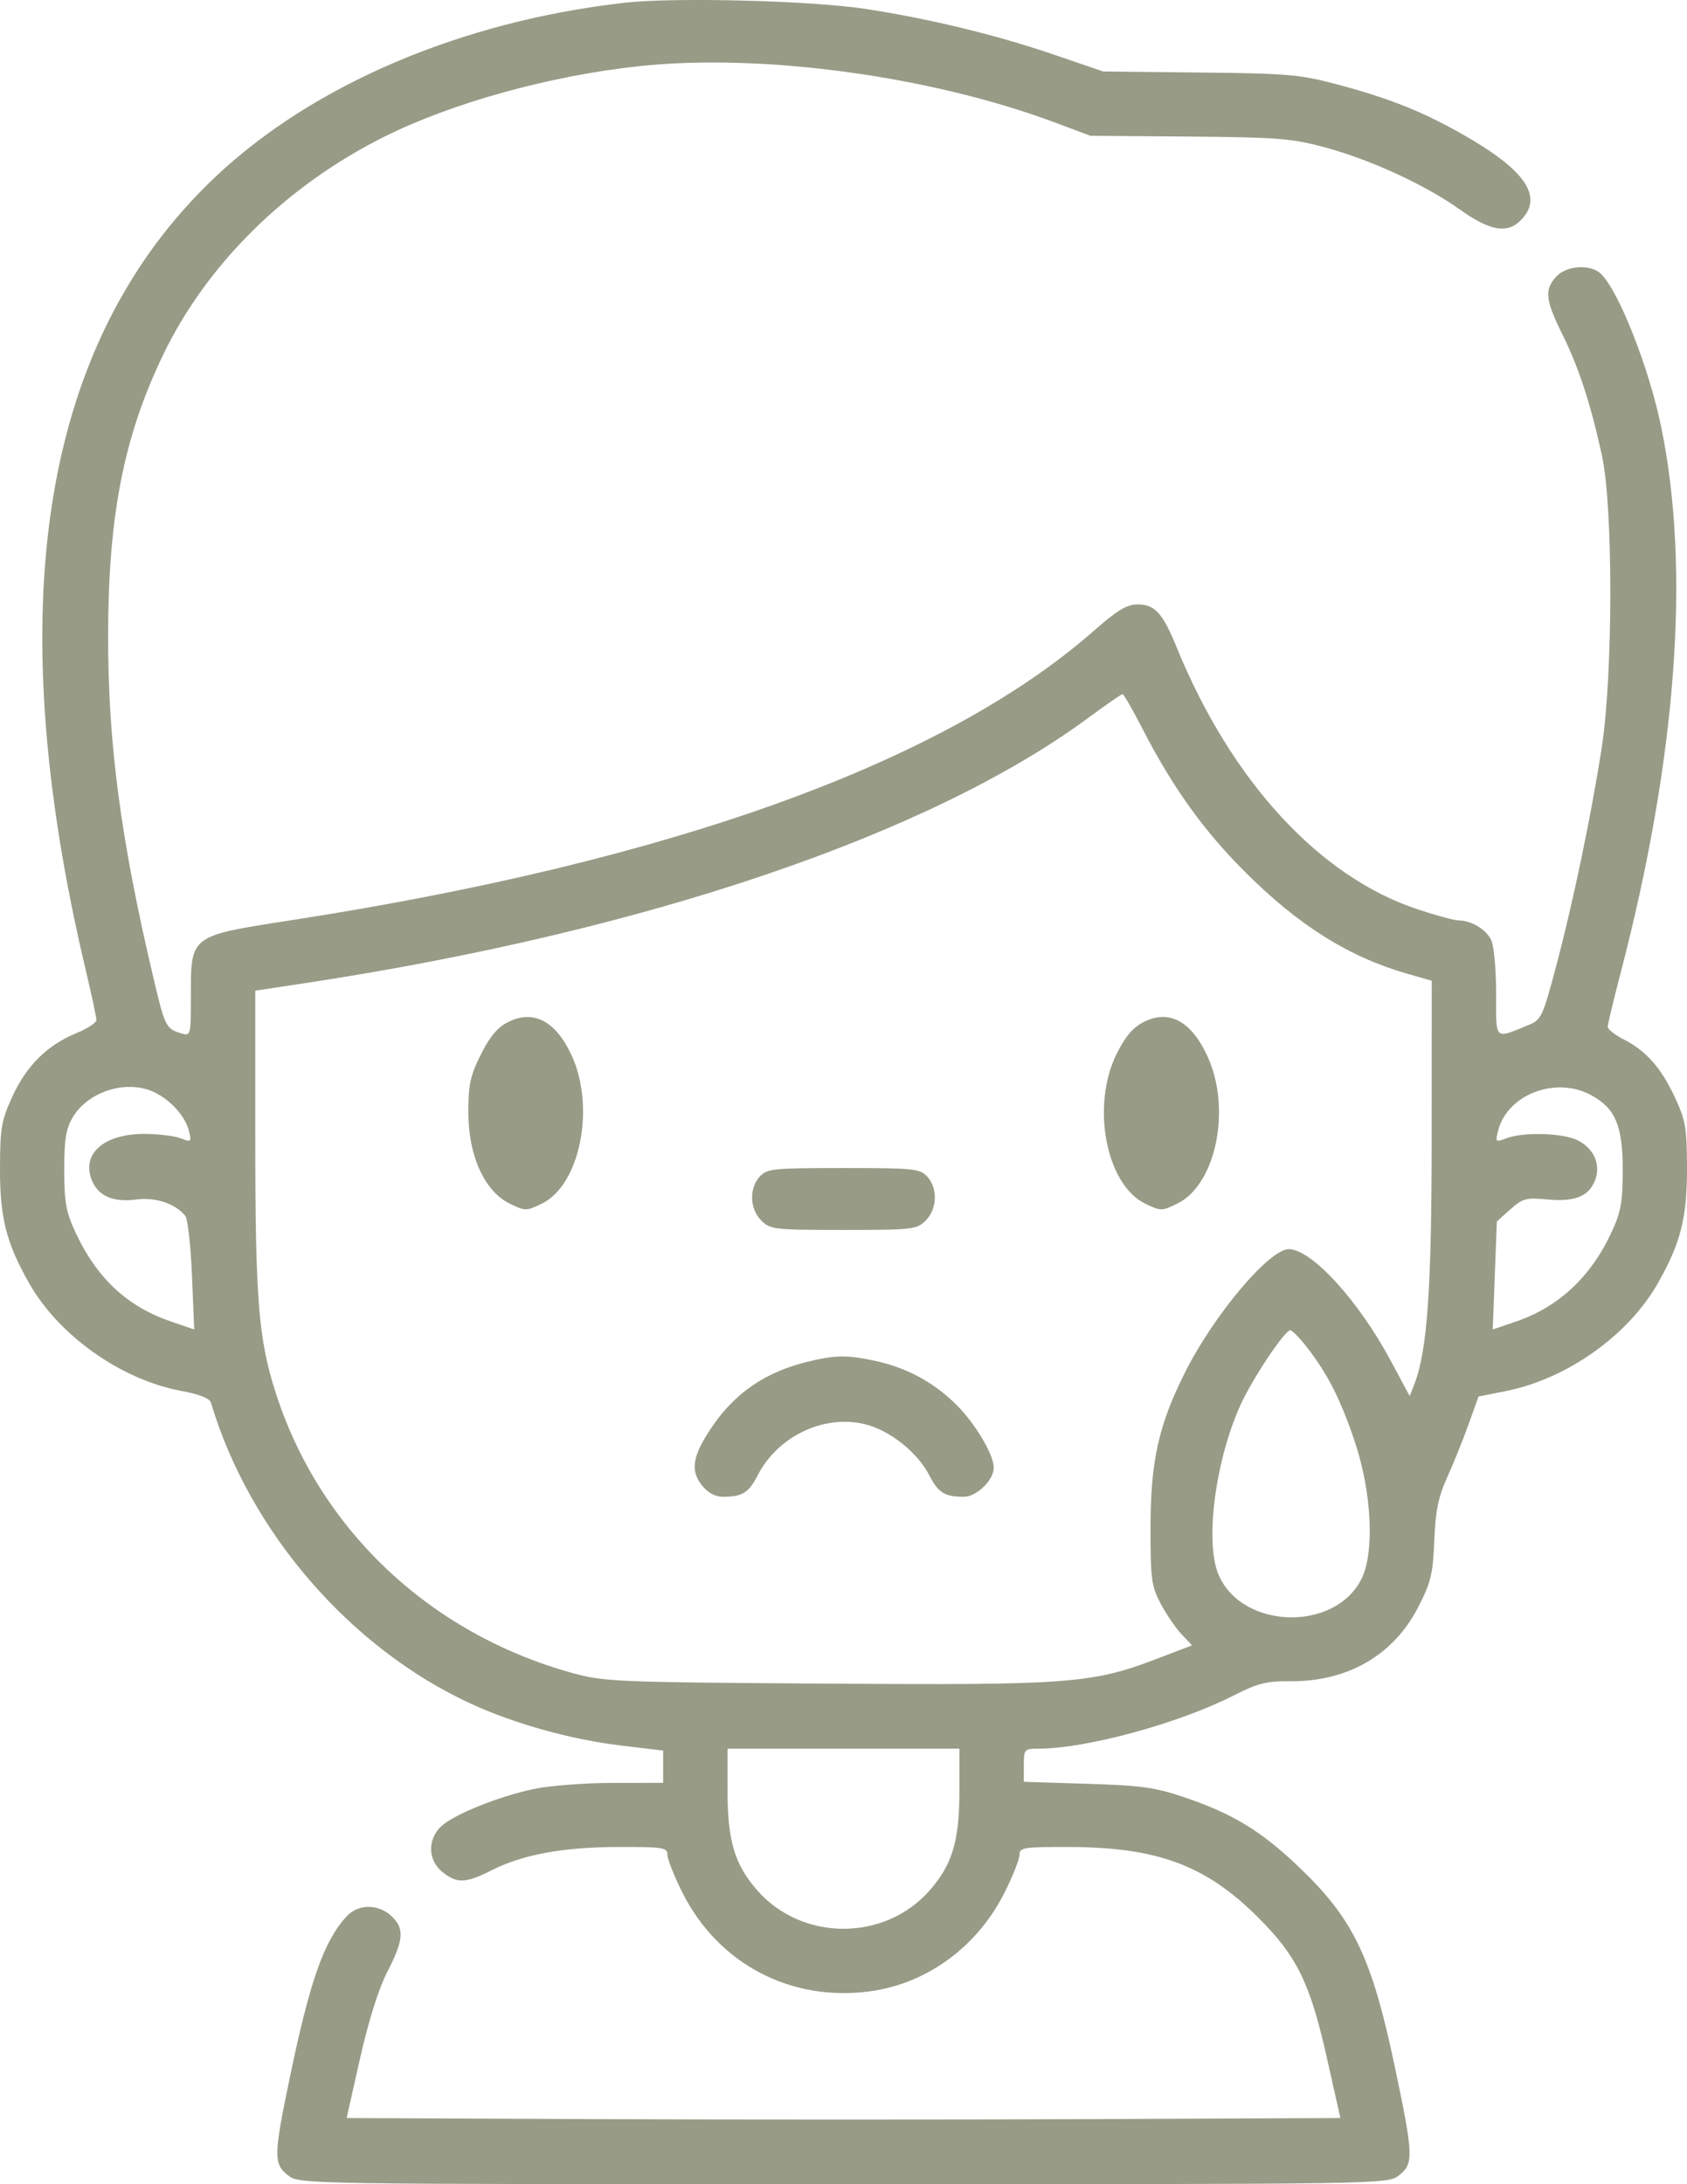 <svg width="34" height="44" viewBox="0 0 34 44" fill="none" xmlns="http://www.w3.org/2000/svg">
<path fill-rule="evenodd" clip-rule="evenodd" d="M12.596 0.055C9.314 0.424 6.314 1.699 4.339 3.565C0.846 6.866 -0.021 12.186 1.732 19.559C1.848 20.048 1.943 20.494 1.943 20.549C1.942 20.603 1.76 20.723 1.536 20.814C0.955 21.052 0.533 21.469 0.25 22.088C0.029 22.569 0.002 22.723 4.39758e-05 23.53C-0.003 24.529 0.125 25.034 0.584 25.845C1.185 26.907 2.444 27.797 3.661 28.021C4.02 28.087 4.225 28.169 4.251 28.256C5.025 30.852 7.058 33.204 9.497 34.324C10.374 34.727 11.514 35.044 12.522 35.164L13.365 35.265V35.59V35.915L12.348 35.916C11.789 35.917 11.078 35.972 10.767 36.037C10.05 36.188 9.15 36.55 8.892 36.791C8.61 37.054 8.623 37.482 8.921 37.715C9.217 37.947 9.385 37.94 9.917 37.672C10.544 37.356 11.357 37.208 12.478 37.207C13.371 37.205 13.452 37.218 13.452 37.366C13.452 37.454 13.588 37.797 13.754 38.127C14.477 39.563 15.938 40.331 17.535 40.114C18.686 39.958 19.697 39.217 20.245 38.127C20.411 37.797 20.547 37.454 20.547 37.366C20.547 37.218 20.628 37.205 21.521 37.207C23.322 37.209 24.294 37.569 25.352 38.622C26.139 39.405 26.405 39.949 26.744 41.463L27.014 42.667L22.007 42.689C19.253 42.701 14.746 42.701 11.993 42.689L6.986 42.667L7.257 41.463C7.43 40.7 7.631 40.061 7.808 39.718C8.139 39.077 8.155 38.847 7.887 38.596C7.623 38.35 7.217 38.353 6.987 38.603C6.529 39.099 6.246 39.901 5.839 41.861C5.513 43.427 5.511 43.591 5.805 43.822C6.033 44 6.036 44 17 44C27.963 44 27.966 44 28.194 43.822C28.495 43.587 28.489 43.428 28.113 41.642C27.645 39.42 27.277 38.655 26.169 37.602C25.414 36.883 24.845 36.537 23.879 36.209C23.283 36.006 23.009 35.968 21.91 35.934L20.634 35.894V35.56C20.634 35.24 20.645 35.227 20.922 35.227C21.892 35.227 23.756 34.719 24.874 34.15C25.349 33.908 25.526 33.864 26.009 33.868C27.164 33.877 28.087 33.341 28.584 32.373C28.838 31.878 28.88 31.704 28.907 31.035C28.931 30.433 28.988 30.155 29.168 29.758C29.295 29.478 29.488 28.998 29.598 28.691L29.799 28.132L30.343 28.024C31.579 27.78 32.818 26.901 33.416 25.845C33.874 25.035 34.002 24.529 34 23.53C33.998 22.726 33.972 22.57 33.758 22.11C33.478 21.51 33.18 21.172 32.727 20.94C32.548 20.849 32.402 20.734 32.402 20.685C32.402 20.636 32.516 20.16 32.655 19.628C33.793 15.271 34.076 11.47 33.477 8.588C33.232 7.406 32.631 5.879 32.27 5.52C32.065 5.317 31.58 5.343 31.367 5.57C31.123 5.83 31.145 6.044 31.484 6.727C31.818 7.4 32.052 8.114 32.284 9.166C32.513 10.204 32.511 13.569 32.282 15.058C32.068 16.437 31.704 18.182 31.359 19.478C31.093 20.478 31.061 20.546 30.809 20.648C30.107 20.933 30.153 20.977 30.153 20.013C30.153 19.539 30.109 19.057 30.056 18.942C29.958 18.726 29.651 18.541 29.392 18.541C29.311 18.541 28.943 18.441 28.574 18.319C26.59 17.663 24.816 15.735 23.715 13.041C23.431 12.347 23.276 12.176 22.927 12.176C22.711 12.176 22.518 12.292 22.053 12.701C19.018 15.369 13.509 17.355 5.862 18.539C3.824 18.854 3.847 18.837 3.847 20.057C3.847 20.865 3.844 20.874 3.652 20.817C3.349 20.726 3.325 20.678 3.11 19.776C2.433 16.924 2.175 14.985 2.179 12.778C2.183 10.381 2.497 8.787 3.289 7.145C4.17 5.317 5.766 3.744 7.741 2.756C9.112 2.071 11.088 1.524 12.889 1.332C15.357 1.069 18.757 1.531 21.264 2.469L21.975 2.735L23.965 2.751C25.741 2.766 26.035 2.789 26.691 2.965C27.619 3.215 28.712 3.717 29.419 4.219C30.044 4.662 30.389 4.717 30.668 4.419C31.104 3.954 30.736 3.422 29.489 2.713C28.674 2.249 28.005 1.982 26.962 1.704C26.199 1.5 25.966 1.48 24.181 1.461L22.234 1.44L21.239 1.1C20.075 0.702 18.706 0.371 17.432 0.178C16.337 0.012 13.6 -0.058 12.596 0.055ZM23.032 14.693C23.631 15.857 24.258 16.732 25.087 17.559C26.169 18.641 27.179 19.275 28.357 19.614L28.855 19.757L28.854 22.869C28.854 25.958 28.768 27.194 28.509 27.873L28.412 28.125L28.023 27.4C27.373 26.192 26.432 25.165 25.974 25.164C25.583 25.163 24.469 26.483 23.89 27.633C23.354 28.697 23.19 29.424 23.188 30.755C23.187 31.81 23.205 31.951 23.391 32.303C23.503 32.516 23.692 32.792 23.809 32.917L24.024 33.145L23.329 33.411C22.012 33.916 21.555 33.95 16.63 33.916C12.394 33.888 12.167 33.878 11.524 33.699C8.648 32.901 6.423 30.791 5.548 28.03C5.208 26.959 5.145 26.157 5.145 22.928V19.957L6.161 19.803C12.98 18.769 18.74 16.818 21.933 14.461C22.289 14.198 22.6 13.983 22.624 13.983C22.648 13.983 22.832 14.303 23.032 14.693ZM10.249 20.585C10.03 20.693 9.877 20.873 9.693 21.239C9.478 21.668 9.439 21.846 9.439 22.412C9.439 23.281 9.766 24 10.272 24.246C10.586 24.399 10.606 24.399 10.921 24.246C11.69 23.873 12.003 22.309 11.52 21.259C11.203 20.571 10.755 20.334 10.249 20.585ZM23.056 20.585C22.84 20.692 22.684 20.872 22.509 21.221C21.986 22.261 22.287 23.862 23.078 24.246C23.393 24.399 23.413 24.399 23.727 24.246C24.509 23.867 24.822 22.335 24.336 21.279C24.01 20.571 23.567 20.331 23.056 20.585ZM3.137 22.016C3.462 22.184 3.736 22.497 3.807 22.779C3.864 23.008 3.857 23.013 3.635 22.929C3.507 22.881 3.181 22.842 2.911 22.842C2.087 22.842 1.632 23.248 1.854 23.783C1.986 24.098 2.288 24.226 2.751 24.163C3.131 24.112 3.538 24.248 3.734 24.492C3.783 24.554 3.845 25.095 3.869 25.694L3.914 26.782L3.446 26.622C2.566 26.321 1.957 25.755 1.527 24.838C1.332 24.422 1.296 24.229 1.295 23.573C1.294 22.951 1.328 22.741 1.467 22.507C1.787 21.969 2.589 21.733 3.137 22.016ZM32.058 22.056C32.555 22.32 32.706 22.674 32.704 23.573C32.703 24.233 32.668 24.421 32.467 24.849C32.057 25.724 31.405 26.331 30.567 26.617L30.085 26.782L30.126 25.694L30.168 24.605L30.441 24.361C30.689 24.141 30.76 24.122 31.177 24.162C31.727 24.215 32.01 24.107 32.141 23.792C32.272 23.479 32.134 23.144 31.805 22.975C31.511 22.823 30.711 22.798 30.365 22.929C30.142 23.013 30.135 23.008 30.193 22.779C30.376 22.051 31.343 21.676 32.058 22.056ZM15.311 23.703C15.095 23.94 15.11 24.356 15.344 24.588C15.524 24.767 15.605 24.777 17 24.777C18.394 24.777 18.475 24.767 18.656 24.588C18.889 24.356 18.904 23.94 18.688 23.703C18.541 23.542 18.424 23.53 17 23.53C15.575 23.53 15.458 23.542 15.311 23.703ZM26.325 27.121C26.75 27.662 27.015 28.18 27.302 29.034C27.647 30.058 27.707 31.272 27.439 31.807C26.903 32.879 25.032 32.825 24.56 31.725C24.281 31.075 24.487 29.455 24.992 28.322C25.224 27.8 25.89 26.798 26.004 26.798C26.041 26.798 26.185 26.943 26.325 27.121ZM16.264 27.435C15.435 27.639 14.832 28.047 14.369 28.716C13.96 29.309 13.903 29.613 14.143 29.917C14.268 30.075 14.411 30.152 14.576 30.152C14.959 30.152 15.09 30.071 15.27 29.721C15.673 28.935 16.598 28.491 17.425 28.688C17.927 28.808 18.49 29.254 18.73 29.721C18.909 30.071 19.04 30.152 19.423 30.152C19.683 30.152 20.028 29.818 20.028 29.566C20.028 29.302 19.657 28.679 19.273 28.297C18.815 27.842 18.264 27.546 17.623 27.411C17.064 27.293 16.825 27.297 16.264 27.435ZM19.336 36.072C19.336 37.091 19.193 37.565 18.727 38.092C17.826 39.109 16.174 39.109 15.272 38.092C14.806 37.565 14.663 37.091 14.663 36.072V35.227H17H19.336V36.072Z" fill="#989B86"/>
</svg>
